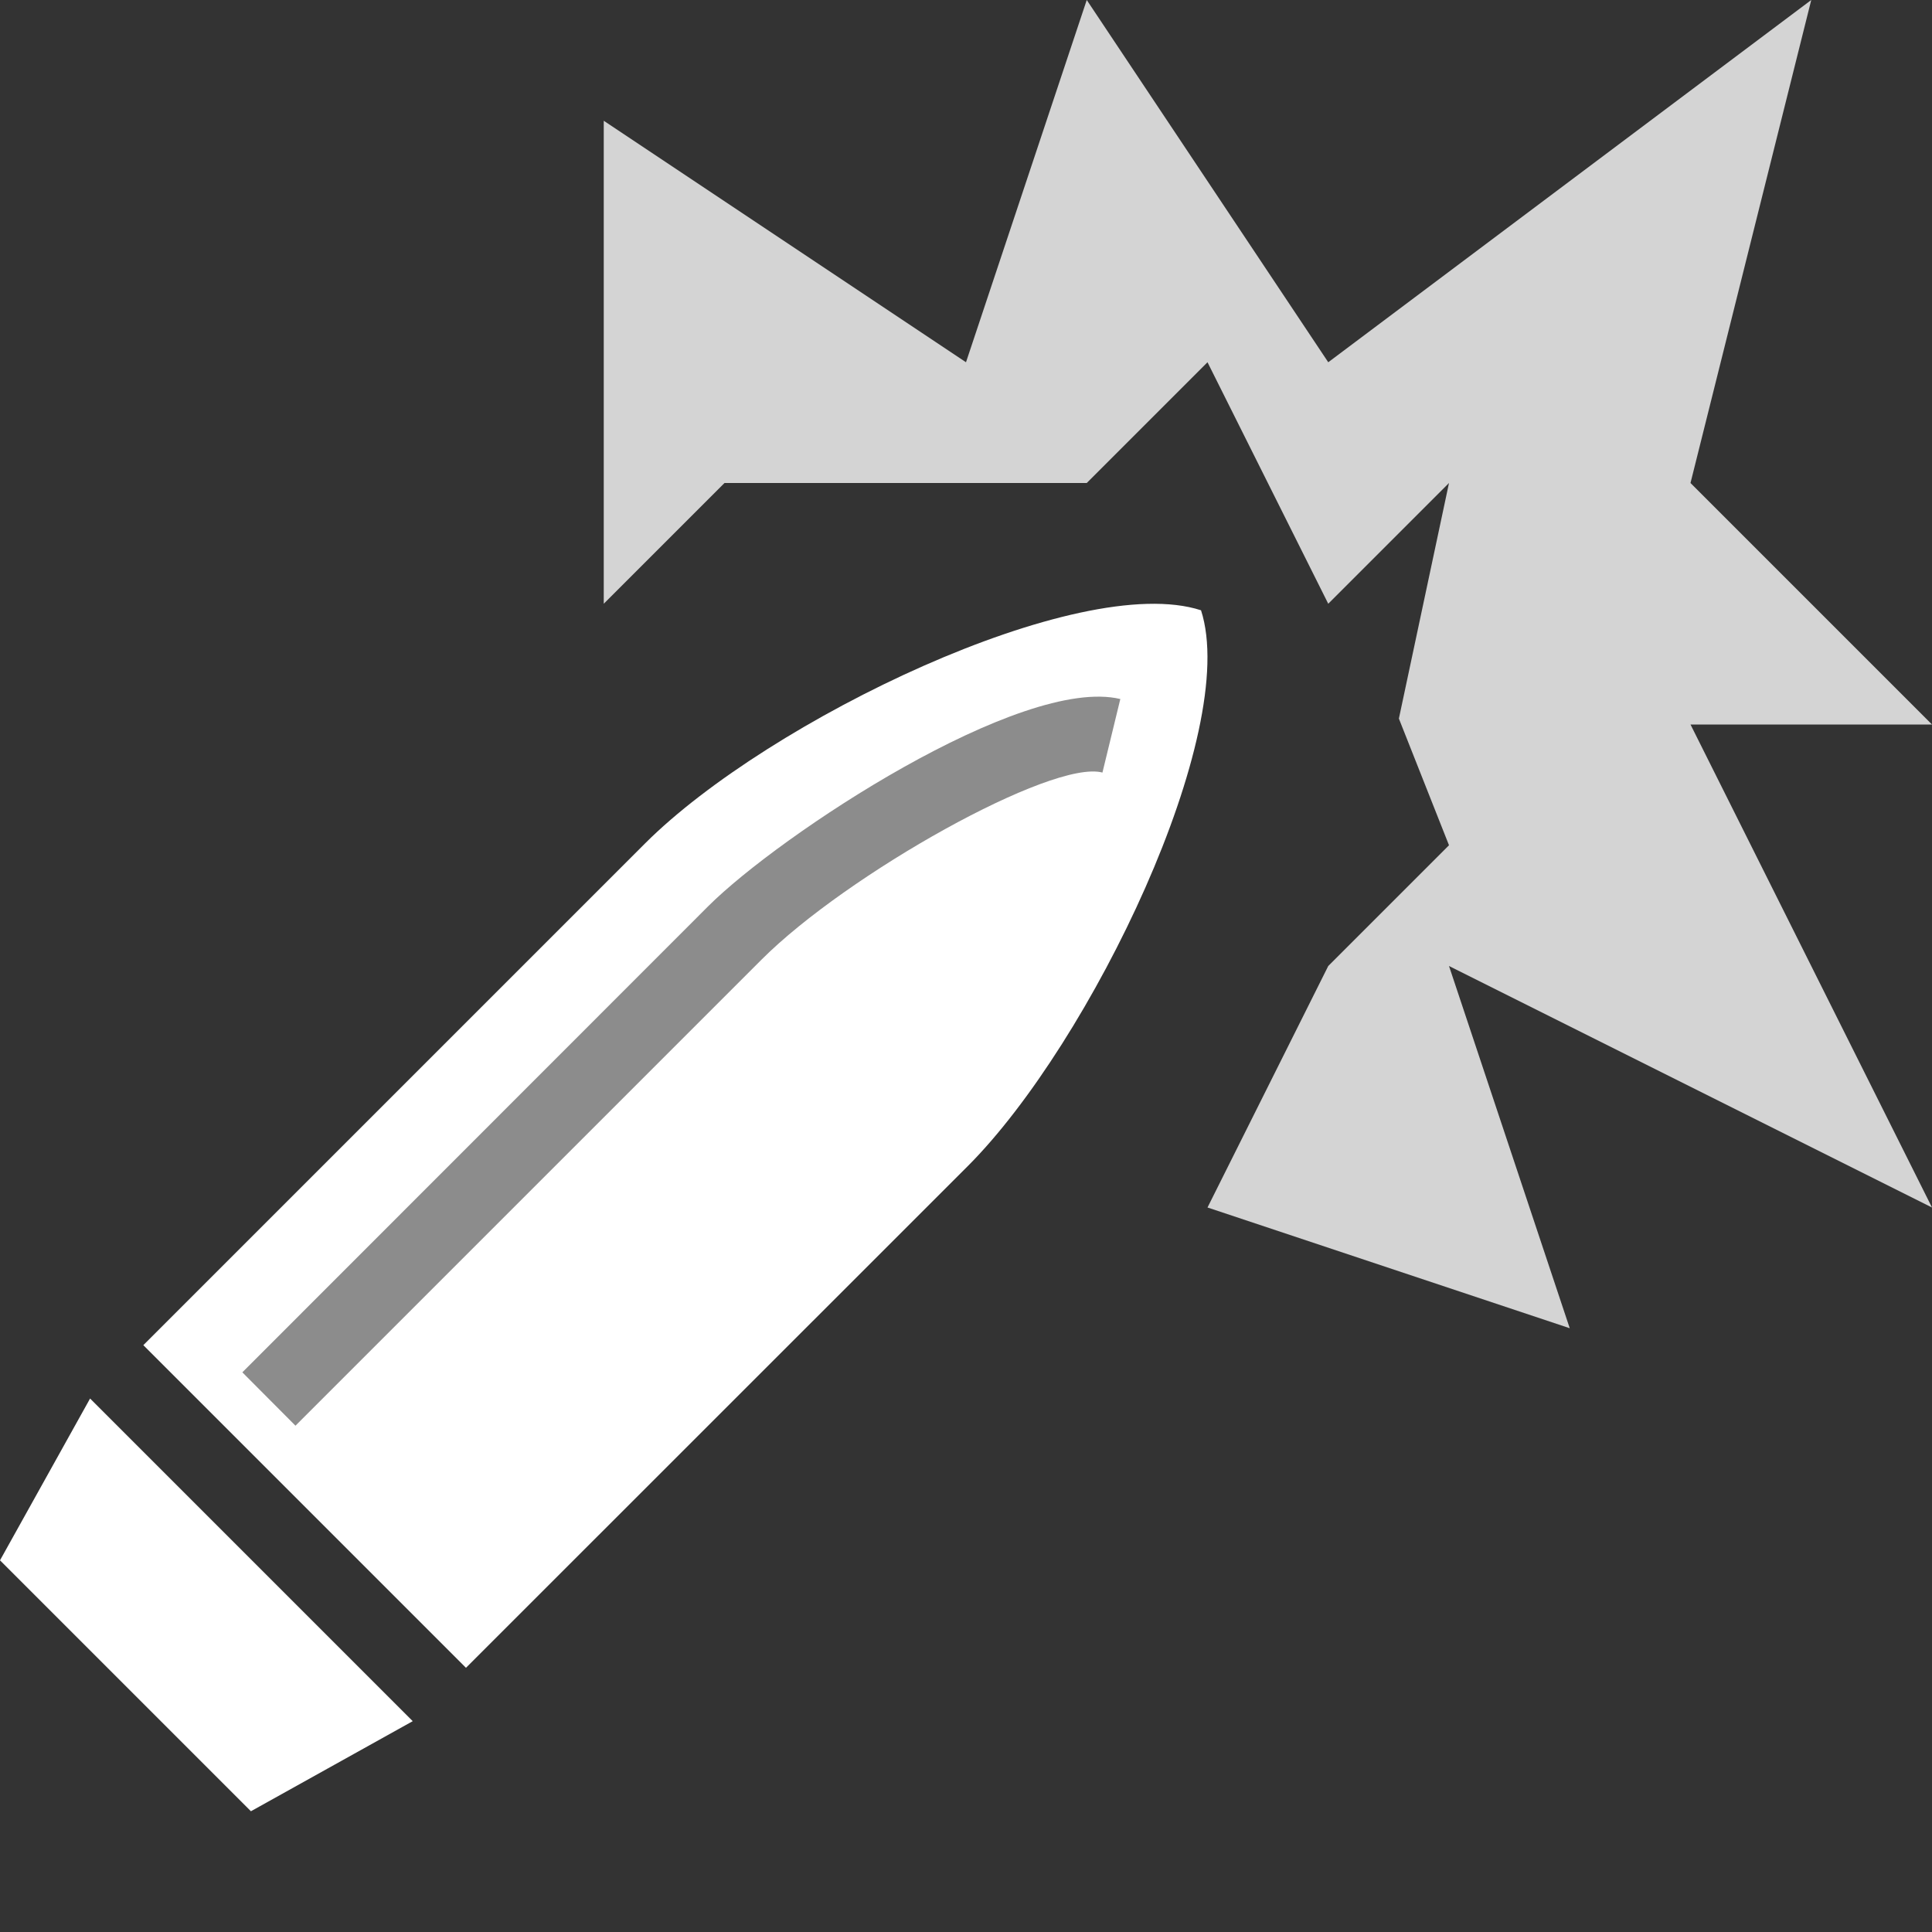 <svg xmlns="http://www.w3.org/2000/svg" width="16" height="16" viewBox="0 0 16 16">
    <rect x="0" y="0" width="16" height="16" fill="#333333" stroke="none"/>
    <g fill="none" fill-rule="evenodd">
        <path fill="#FFF" d="M0 12.922L2.078 15l1.34-.746-2.672-2.672zM9.946 5.054c-1.008-.328-3.584.912-4.603 1.93L1.187 11.14l2.672 2.672 4.157-4.156c1.018-1.02 2.258-3.595 1.93-4.603"/>
        <path fill="#8C8C8C" d="M2.447 11.807l-.44-.442 3.858-3.86c.591-.59 2.594-1.912 3.413-1.716l-.148.609c-.416-.111-2.118.843-2.823 1.549l-3.86 3.86z"/>
        <path fill="#D4D4D4" d="M10 10l3 1-1-3 4 2-2-4h2l-2-2 1-4-4 3-2-3-1 3-3-2v4l1-1h3l1-1 1 2 1-1-.415 1.951L12 7l-1 1z"/>
    </g>
</svg>
